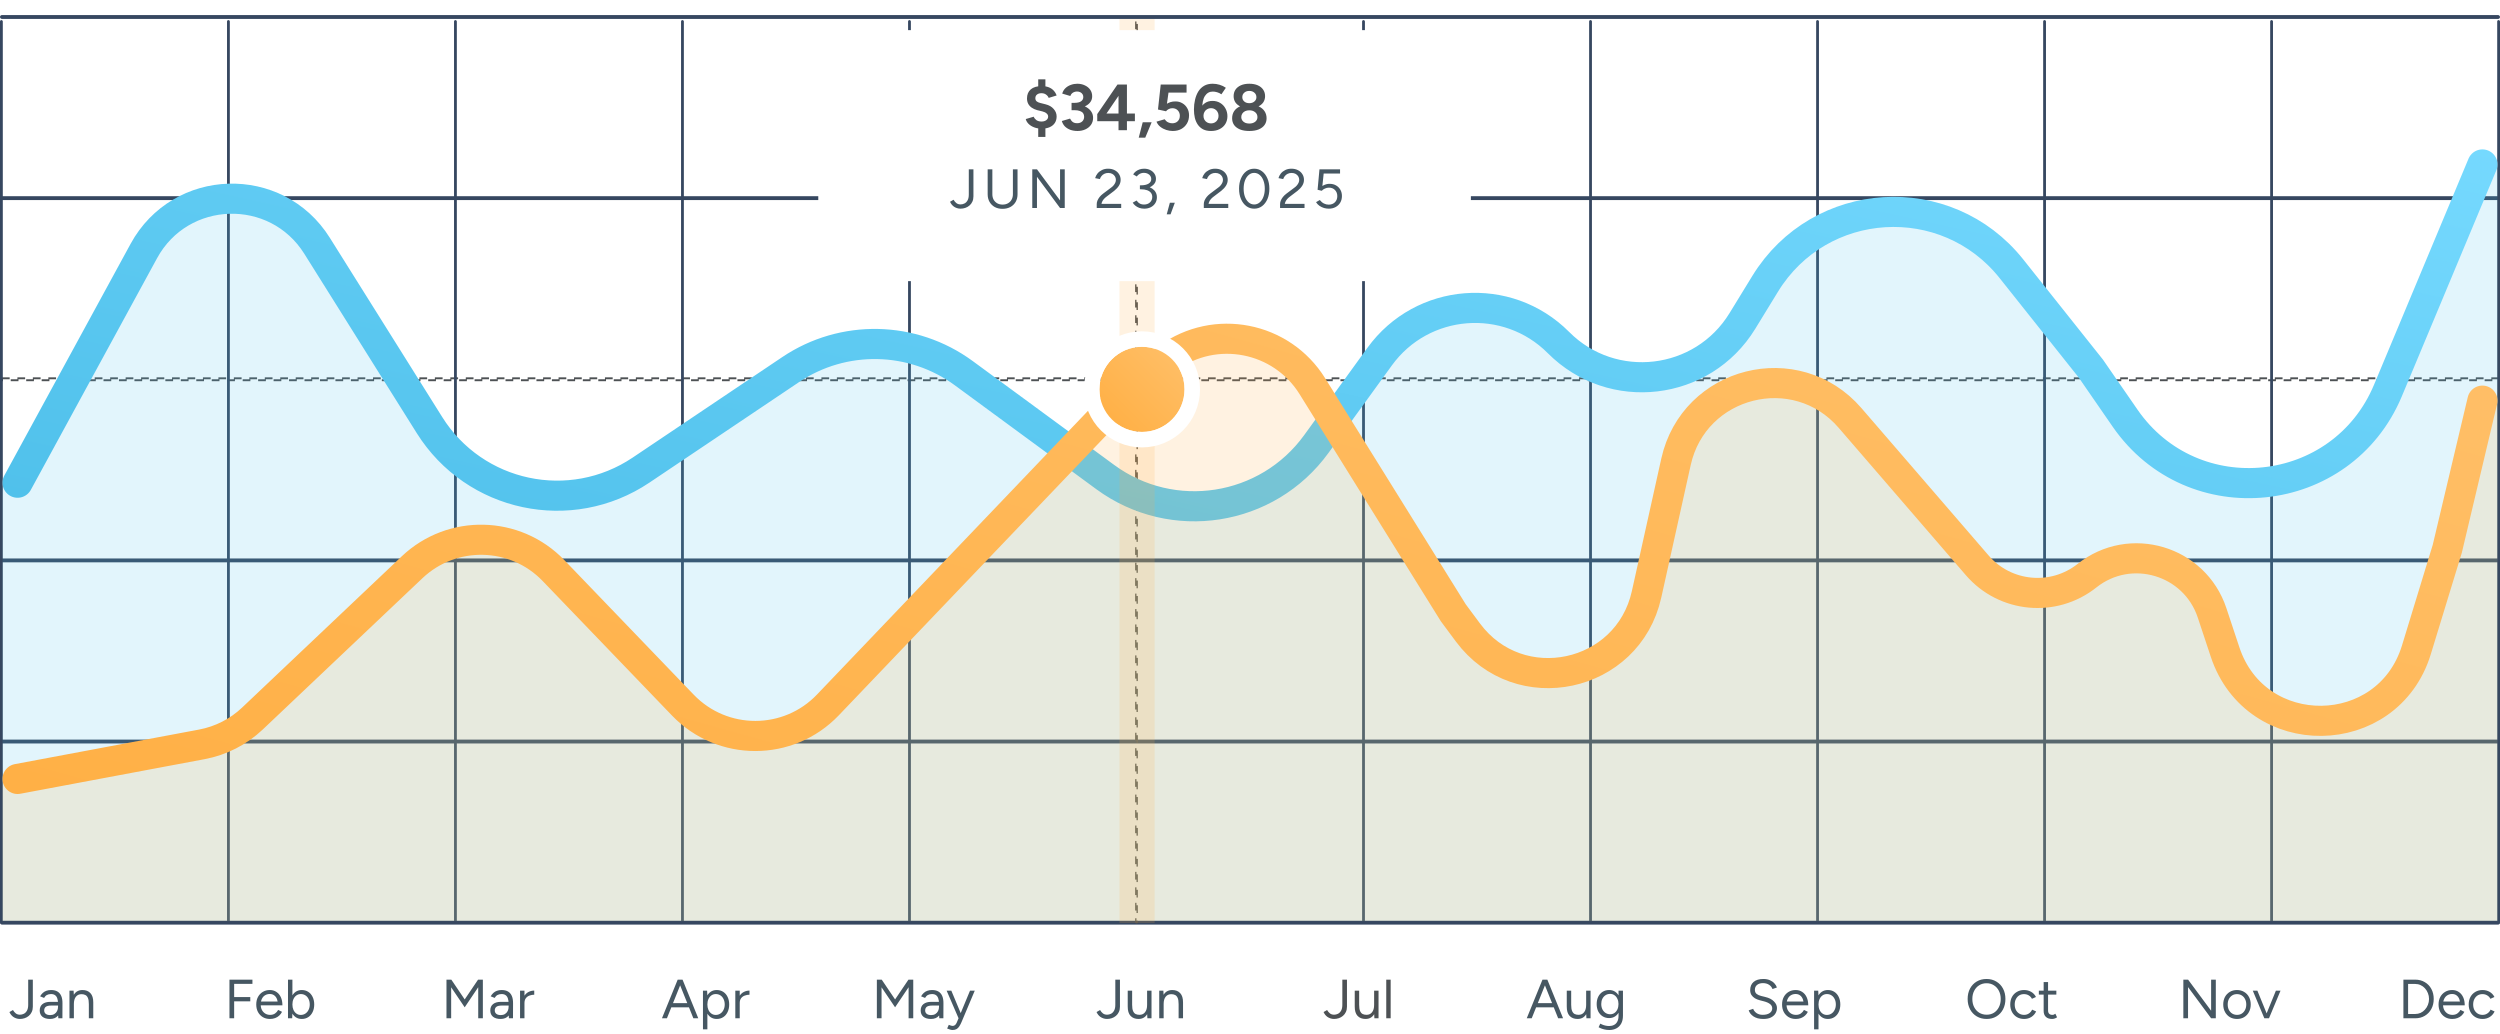 <svg width="498" height="206" viewBox="0 0 498 206" fill="none" xmlns="http://www.w3.org/2000/svg">
<rect y="3" width="498" height="0.771" rx="0.385" fill="#364760"/>
<rect y="39.082" width="498" height="0.771" rx="0.385" fill="#364760"/>
<rect x="0.193" y="75.357" width="497.615" height="0.385" rx="0.193" stroke="#4D5154" stroke-width="0.385" stroke-dasharray="1.54 1.54"/>
<rect y="111.246" width="498" height="0.771" rx="0.385" fill="#364760"/>
<rect y="147.328" width="498" height="0.771" rx="0.385" fill="#364760"/>
<rect y="183.41" width="498" height="0.771" rx="0.385" fill="#364760"/>
<rect width="180" height="0.558" rx="0.279" transform="matrix(-4.37114e-08 1 1 4.37114e-08 0 4)" fill="#364760"/>
<rect width="180" height="0.558" rx="0.279" transform="matrix(-4.37114e-08 1 1 4.37114e-08 45.222 4)" fill="#364760"/>
<rect width="180" height="0.558" rx="0.279" transform="matrix(-4.37114e-08 1 1 4.37114e-08 90.444 4)" fill="#364760"/>
<rect width="180" height="0.558" rx="0.279" transform="matrix(-4.37114e-08 1 1 4.37114e-08 135.666 4)" fill="#364760"/>
<rect width="180" height="0.558" rx="0.279" transform="matrix(-4.37114e-08 1 1 4.37114e-08 180.888 4)" fill="#364760"/>
<rect x="0.14" y="0.14" width="179.721" height="0.279" rx="0.14" transform="matrix(-4.37114e-08 1 1 4.37114e-08 226.11 4)" stroke="#4D5154" stroke-width="0.279" stroke-dasharray="1.54 1.54"/>
<rect width="180" height="0.558" rx="0.279" transform="matrix(-4.37114e-08 1 1 4.37114e-08 271.332 4)" fill="#364760"/>
<rect width="180" height="0.558" rx="0.279" transform="matrix(-4.37114e-08 1 1 4.37114e-08 316.554 4)" fill="#364760"/>
<rect width="180" height="0.558" rx="0.279" transform="matrix(-4.37114e-08 1 1 4.37114e-08 361.776 4)" fill="#364760"/>
<rect width="180" height="0.558" rx="0.279" transform="matrix(-4.37114e-08 1 1 4.37114e-08 406.998 4)" fill="#364760"/>
<rect width="180" height="0.558" rx="0.279" transform="matrix(-4.37114e-08 1 1 4.37114e-08 452.22 4)" fill="#364760"/>
<rect width="180" height="0.558" rx="0.279" transform="matrix(-4.37114e-08 1 1 4.37114e-08 497.442 4)" fill="#364760"/>
<path d="M3.966 202.977C3.702 202.977 3.456 202.936 3.229 202.856C3.009 202.782 2.811 202.683 2.635 202.559C2.459 202.427 2.308 202.28 2.184 202.119C2.059 201.95 1.956 201.778 1.876 201.602L2.58 201.195C2.734 201.466 2.921 201.69 3.141 201.866C3.368 202.042 3.647 202.13 3.977 202.13C4.241 202.13 4.497 202.067 4.747 201.943C5.003 201.818 5.212 201.609 5.374 201.316C5.535 201.022 5.616 200.637 5.616 200.161V195.145H6.54V200.524C6.54 200.927 6.466 201.283 6.32 201.591C6.18 201.899 5.986 202.155 5.737 202.361C5.495 202.566 5.22 202.72 4.912 202.823C4.604 202.925 4.288 202.977 3.966 202.977ZM11.618 202.845L11.563 201.943V199.941C11.563 199.508 11.512 199.152 11.409 198.874C11.314 198.588 11.163 198.375 10.958 198.236C10.76 198.089 10.496 198.016 10.166 198.016C9.851 198.016 9.576 198.078 9.341 198.203C9.114 198.327 8.927 198.522 8.78 198.786L7.988 198.467C8.135 198.21 8.311 197.986 8.516 197.796C8.721 197.605 8.96 197.462 9.231 197.367C9.51 197.264 9.825 197.213 10.177 197.213C10.683 197.213 11.105 197.312 11.442 197.51C11.779 197.708 12.032 198.005 12.201 198.401C12.37 198.789 12.45 199.277 12.443 199.864L12.432 202.845H11.618ZM9.968 202.977C9.323 202.977 8.817 202.83 8.45 202.537C8.091 202.236 7.911 201.822 7.911 201.294C7.911 200.736 8.094 200.311 8.461 200.018C8.835 199.717 9.356 199.567 10.023 199.567H11.596V200.304H10.221C9.708 200.304 9.341 200.388 9.121 200.557C8.908 200.725 8.802 200.967 8.802 201.283C8.802 201.569 8.908 201.796 9.121 201.965C9.334 202.126 9.631 202.207 10.012 202.207C10.327 202.207 10.602 202.133 10.837 201.987C11.072 201.84 11.251 201.642 11.376 201.393C11.501 201.136 11.563 200.846 11.563 200.524H12.102C12.102 201.272 11.919 201.869 11.552 202.317C11.185 202.757 10.657 202.977 9.968 202.977ZM13.837 202.845V197.345H14.662L14.717 198.357V202.845H13.837ZM17.698 202.845V200.029L18.578 199.699V202.845H17.698ZM17.698 200.029C17.698 199.486 17.636 199.072 17.511 198.786C17.387 198.5 17.214 198.305 16.994 198.203C16.774 198.093 16.525 198.038 16.246 198.038C15.762 198.038 15.385 198.21 15.113 198.555C14.849 198.892 14.717 199.372 14.717 199.996H14.288C14.288 199.416 14.373 198.918 14.541 198.5C14.71 198.082 14.952 197.763 15.267 197.543C15.59 197.323 15.979 197.213 16.433 197.213C17.101 197.213 17.625 197.418 18.006 197.829C18.395 198.239 18.586 198.863 18.578 199.699L17.698 200.029Z" fill="#465762"/>
<path d="M45.708 202.845V195.145H46.643V202.845H45.708ZM46.555 199.468V198.621H49.855V199.468H46.555ZM46.555 195.992V195.145H50.284V195.992H46.555ZM53.772 202.977C53.236 202.977 52.763 202.856 52.353 202.614C51.942 202.364 51.619 202.023 51.385 201.591C51.157 201.158 51.044 200.659 51.044 200.095C51.044 199.53 51.157 199.031 51.385 198.599C51.619 198.166 51.938 197.829 52.342 197.587C52.752 197.337 53.222 197.213 53.75 197.213C54.256 197.213 54.696 197.341 55.07 197.598C55.451 197.847 55.744 198.199 55.95 198.654C56.155 199.108 56.258 199.644 56.258 200.26H55.378C55.378 199.79 55.315 199.391 55.191 199.061C55.066 198.723 54.879 198.463 54.63 198.28C54.388 198.096 54.091 198.005 53.739 198.005C53.379 198.005 53.06 198.093 52.782 198.269C52.51 198.437 52.301 198.679 52.155 198.995C52.008 199.31 51.935 199.68 51.935 200.106C51.935 200.524 52.015 200.887 52.177 201.195C52.338 201.495 52.562 201.734 52.848 201.91C53.134 202.078 53.456 202.163 53.816 202.163C54.197 202.163 54.52 202.071 54.784 201.888C55.048 201.704 55.257 201.466 55.411 201.173L56.181 201.558C56.041 201.844 55.854 202.093 55.62 202.306C55.392 202.518 55.121 202.683 54.806 202.801C54.498 202.918 54.153 202.977 53.772 202.977ZM51.627 200.26L51.638 199.501H55.719V200.26H51.627ZM57.368 202.845V195.145H58.248V201.822L58.204 202.845H57.368ZM60.107 202.977C59.645 202.977 59.238 202.856 58.886 202.614C58.541 202.372 58.273 202.034 58.083 201.602C57.892 201.162 57.797 200.659 57.797 200.095C57.797 199.523 57.892 199.02 58.083 198.588C58.273 198.155 58.541 197.818 58.886 197.576C59.238 197.334 59.645 197.213 60.107 197.213C60.598 197.213 61.031 197.334 61.405 197.576C61.779 197.818 62.068 198.155 62.274 198.588C62.486 199.02 62.593 199.523 62.593 200.095C62.593 200.659 62.486 201.162 62.274 201.602C62.068 202.034 61.779 202.372 61.405 202.614C61.031 202.856 60.598 202.977 60.107 202.977ZM59.909 202.174C60.253 202.174 60.558 202.086 60.822 201.91C61.093 201.734 61.306 201.488 61.46 201.173C61.621 200.857 61.702 200.498 61.702 200.095C61.702 199.691 61.625 199.332 61.471 199.017C61.324 198.701 61.115 198.456 60.844 198.28C60.572 198.104 60.264 198.016 59.92 198.016C59.597 198.016 59.307 198.104 59.051 198.28C58.801 198.456 58.603 198.701 58.457 199.017C58.317 199.332 58.248 199.691 58.248 200.095C58.248 200.498 58.317 200.857 58.457 201.173C58.603 201.488 58.801 201.734 59.051 201.91C59.3 202.086 59.586 202.174 59.909 202.174Z" fill="#465762"/>
<path d="M92.567 200.656L89.091 195.519L89.465 195.321L89.905 195.145L93.018 199.754L92.567 200.656ZM88.937 202.845V195.145H89.872V202.845H88.937ZM92.567 200.656L92.116 199.754L95.229 195.145L95.669 195.321L96.032 195.508L92.567 200.656ZM95.262 202.845V195.145H96.186V202.845H95.262ZM101.374 202.845L101.319 201.943V199.941C101.319 199.508 101.268 199.152 101.165 198.874C101.07 198.588 100.92 198.375 100.714 198.236C100.516 198.089 100.252 198.016 99.922 198.016C99.607 198.016 99.332 198.078 99.097 198.203C98.87 198.327 98.683 198.522 98.536 198.786L97.744 198.467C97.891 198.21 98.067 197.986 98.272 197.796C98.478 197.605 98.716 197.462 98.987 197.367C99.266 197.264 99.581 197.213 99.933 197.213C100.439 197.213 100.861 197.312 101.198 197.51C101.536 197.708 101.789 198.005 101.957 198.401C102.126 198.789 102.207 199.277 102.199 199.864L102.188 202.845H101.374ZM99.724 202.977C99.079 202.977 98.573 202.83 98.206 202.537C97.847 202.236 97.667 201.822 97.667 201.294C97.667 200.736 97.851 200.311 98.217 200.018C98.591 199.717 99.112 199.567 99.779 199.567H101.352V200.304H99.977C99.464 200.304 99.097 200.388 98.877 200.557C98.665 200.725 98.558 200.967 98.558 201.283C98.558 201.569 98.665 201.796 98.877 201.965C99.09 202.126 99.387 202.207 99.768 202.207C100.084 202.207 100.359 202.133 100.593 201.987C100.828 201.84 101.008 201.642 101.132 201.393C101.257 201.136 101.319 200.846 101.319 200.524H101.858C101.858 201.272 101.675 201.869 101.308 202.317C100.942 202.757 100.414 202.977 99.724 202.977ZM104.078 199.864C104.078 199.27 104.191 198.789 104.419 198.423C104.646 198.049 104.936 197.774 105.288 197.598C105.647 197.414 106.025 197.323 106.421 197.323V198.148C106.098 198.148 105.786 198.203 105.486 198.313C105.192 198.415 104.95 198.588 104.76 198.83C104.569 199.072 104.474 199.402 104.474 199.82L104.078 199.864ZM103.594 202.845V197.345H104.474V202.845H103.594Z" fill="#465762"/>
<path d="M138.119 202.845L135.028 195.145H135.963L139.098 202.845H138.119ZM131.86 202.845L134.995 195.145H135.941L132.85 202.845H131.86ZM133.345 200.656V199.82H137.624V200.656H133.345ZM140.03 205.045V197.345H140.855L140.91 198.357V205.045H140.03ZM142.769 202.977C142.307 202.977 141.9 202.856 141.548 202.614C141.203 202.372 140.936 202.034 140.745 201.602C140.554 201.162 140.459 200.659 140.459 200.095C140.459 199.523 140.554 199.02 140.745 198.588C140.936 198.155 141.203 197.818 141.548 197.576C141.9 197.334 142.307 197.213 142.769 197.213C143.26 197.213 143.693 197.334 144.067 197.576C144.441 197.818 144.731 198.155 144.936 198.588C145.149 199.02 145.255 199.523 145.255 200.095C145.255 200.659 145.149 201.162 144.936 201.602C144.731 202.034 144.441 202.372 144.067 202.614C143.693 202.856 143.26 202.977 142.769 202.977ZM142.571 202.174C142.916 202.174 143.22 202.086 143.484 201.91C143.755 201.734 143.968 201.488 144.122 201.173C144.283 200.857 144.364 200.498 144.364 200.095C144.364 199.691 144.287 199.332 144.133 199.017C143.986 198.701 143.777 198.456 143.506 198.28C143.235 198.104 142.927 198.016 142.582 198.016C142.259 198.016 141.97 198.104 141.713 198.28C141.464 198.456 141.266 198.701 141.119 199.017C140.98 199.332 140.91 199.691 140.91 200.095C140.91 200.498 140.98 200.857 141.119 201.173C141.266 201.488 141.464 201.734 141.713 201.91C141.962 202.086 142.248 202.174 142.571 202.174ZM146.958 199.864C146.958 199.27 147.072 198.789 147.299 198.423C147.526 198.049 147.816 197.774 148.168 197.598C148.527 197.414 148.905 197.323 149.301 197.323V198.148C148.978 198.148 148.667 198.203 148.366 198.313C148.073 198.415 147.831 198.588 147.64 198.83C147.449 199.072 147.354 199.402 147.354 199.82L146.958 199.864ZM146.474 202.845V197.345H147.354V202.845H146.474Z" fill="#465762"/>
<path d="M178.3 200.656L174.824 195.519L175.198 195.321L175.638 195.145L178.751 199.754L178.3 200.656ZM174.67 202.845V195.145H175.605V202.845H174.67ZM178.3 200.656L177.849 199.754L180.962 195.145L181.402 195.321L181.765 195.508L178.3 200.656ZM180.995 202.845V195.145H181.919V202.845H180.995ZM187.108 202.845L187.053 201.943V199.941C187.053 199.508 187.002 199.152 186.899 198.874C186.804 198.588 186.654 198.375 186.448 198.236C186.25 198.089 185.986 198.016 185.656 198.016C185.341 198.016 185.066 198.078 184.831 198.203C184.604 198.327 184.417 198.522 184.27 198.786L183.478 198.467C183.625 198.21 183.801 197.986 184.006 197.796C184.212 197.605 184.45 197.462 184.721 197.367C185 197.264 185.315 197.213 185.667 197.213C186.173 197.213 186.595 197.312 186.932 197.51C187.27 197.708 187.523 198.005 187.691 198.401C187.86 198.789 187.941 199.277 187.933 199.864L187.922 202.845H187.108ZM185.458 202.977C184.813 202.977 184.307 202.83 183.94 202.537C183.581 202.236 183.401 201.822 183.401 201.294C183.401 200.736 183.585 200.311 183.951 200.018C184.325 199.717 184.846 199.567 185.513 199.567H187.086V200.304H185.711C185.198 200.304 184.831 200.388 184.611 200.557C184.399 200.725 184.292 200.967 184.292 201.283C184.292 201.569 184.399 201.796 184.611 201.965C184.824 202.126 185.121 202.207 185.502 202.207C185.818 202.207 186.093 202.133 186.327 201.987C186.562 201.84 186.742 201.642 186.866 201.393C186.991 201.136 187.053 200.846 187.053 200.524H187.592C187.592 201.272 187.409 201.869 187.042 202.317C186.676 202.757 186.148 202.977 185.458 202.977ZM189.737 205.177C189.597 205.177 189.436 205.147 189.253 205.089C189.069 205.037 188.875 204.968 188.67 204.88L189 204.143C189.168 204.216 189.315 204.271 189.44 204.308C189.572 204.344 189.674 204.363 189.748 204.363C189.946 204.363 190.107 204.308 190.232 204.198C190.364 204.095 190.474 203.945 190.562 203.747L191.189 202.251L193.224 197.345H194.17L191.53 203.615C191.39 203.937 191.244 204.216 191.09 204.451C190.943 204.685 190.763 204.865 190.551 204.99C190.338 205.114 190.067 205.177 189.737 205.177ZM190.947 202.845L188.571 197.345H189.506L191.552 202.24L191.816 202.845H190.947Z" fill="#465762"/>
<path d="M220.521 202.977C220.257 202.977 220.011 202.936 219.784 202.856C219.564 202.782 219.366 202.683 219.19 202.559C219.014 202.427 218.864 202.28 218.739 202.119C218.614 201.95 218.512 201.778 218.431 201.602L219.135 201.195C219.289 201.466 219.476 201.69 219.696 201.866C219.923 202.042 220.202 202.13 220.532 202.13C220.796 202.13 221.053 202.067 221.302 201.943C221.559 201.818 221.768 201.609 221.929 201.316C222.09 201.022 222.171 200.637 222.171 200.161V195.145H223.095V200.524C223.095 200.927 223.022 201.283 222.875 201.591C222.736 201.899 222.541 202.155 222.292 202.361C222.05 202.566 221.775 202.72 221.467 202.823C221.159 202.925 220.844 202.977 220.521 202.977ZM228.558 202.845L228.503 201.833V197.345H229.383V202.845H228.558ZM224.642 200.491V197.345H225.522V200.161L224.642 200.491ZM225.522 200.161C225.522 200.703 225.584 201.118 225.709 201.404C225.834 201.69 226.006 201.888 226.226 201.998C226.453 202.1 226.706 202.152 226.985 202.152C227.462 202.152 227.832 201.979 228.096 201.635C228.367 201.29 228.503 200.81 228.503 200.194H228.932C228.932 200.773 228.848 201.272 228.679 201.69C228.51 202.108 228.265 202.427 227.942 202.647C227.627 202.867 227.242 202.977 226.787 202.977C226.12 202.977 225.592 202.771 225.203 202.361C224.822 201.95 224.635 201.327 224.642 200.491L225.522 200.161ZM230.919 202.845V197.345H231.744L231.799 198.357V202.845H230.919ZM234.78 202.845V200.029L235.66 199.699V202.845H234.78ZM234.78 200.029C234.78 199.486 234.718 199.072 234.593 198.786C234.468 198.5 234.296 198.305 234.076 198.203C233.856 198.093 233.607 198.038 233.328 198.038C232.844 198.038 232.466 198.21 232.195 198.555C231.931 198.892 231.799 199.372 231.799 199.996H231.37C231.37 199.416 231.454 198.918 231.623 198.5C231.792 198.082 232.034 197.763 232.349 197.543C232.672 197.323 233.06 197.213 233.515 197.213C234.182 197.213 234.707 197.418 235.088 197.829C235.477 198.239 235.667 198.863 235.66 199.699L234.78 200.029Z" fill="#465762"/>
<path d="M265.743 202.977C265.479 202.977 265.233 202.936 265.006 202.856C264.786 202.782 264.588 202.683 264.412 202.559C264.236 202.427 264.085 202.28 263.961 202.119C263.836 201.95 263.733 201.778 263.653 201.602L264.357 201.195C264.511 201.466 264.698 201.69 264.918 201.866C265.145 202.042 265.424 202.13 265.754 202.13C266.018 202.13 266.274 202.067 266.524 201.943C266.78 201.818 266.989 201.609 267.151 201.316C267.312 201.022 267.393 200.637 267.393 200.161V195.145H268.317V200.524C268.317 200.927 268.243 201.283 268.097 201.591C267.957 201.899 267.763 202.155 267.514 202.361C267.272 202.566 266.997 202.72 266.689 202.823C266.381 202.925 266.065 202.977 265.743 202.977ZM273.78 202.845L273.725 201.833V197.345H274.605V202.845H273.78ZM269.864 200.491V197.345H270.744V200.161L269.864 200.491ZM270.744 200.161C270.744 200.703 270.806 201.118 270.931 201.404C271.055 201.69 271.228 201.888 271.448 201.998C271.675 202.1 271.928 202.152 272.207 202.152C272.683 202.152 273.054 201.979 273.318 201.635C273.589 201.29 273.725 200.81 273.725 200.194H274.154C274.154 200.773 274.069 201.272 273.901 201.69C273.732 202.108 273.486 202.427 273.164 202.647C272.848 202.867 272.463 202.977 272.009 202.977C271.341 202.977 270.813 202.771 270.425 202.361C270.043 201.95 269.856 201.327 269.864 200.491L270.744 200.161ZM276.141 202.845V195.145H277.021V202.845H276.141Z" fill="#4D5154"/>
<path d="M310.386 202.845L307.295 195.145H308.23L311.365 202.845H310.386ZM304.127 202.845L307.262 195.145H308.208L305.117 202.845H304.127ZM305.612 200.656V199.82H309.891V200.656H305.612ZM316.016 202.845L315.961 201.833V197.345H316.841V202.845H316.016ZM312.1 200.491V197.345H312.98V200.161L312.1 200.491ZM312.98 200.161C312.98 200.703 313.042 201.118 313.167 201.404C313.291 201.69 313.464 201.888 313.684 201.998C313.911 202.1 314.164 202.152 314.443 202.152C314.919 202.152 315.29 201.979 315.554 201.635C315.825 201.29 315.961 200.81 315.961 200.194H316.39C316.39 200.773 316.305 201.272 316.137 201.69C315.968 202.108 315.722 202.427 315.4 202.647C315.084 202.867 314.699 202.977 314.245 202.977C313.577 202.977 313.049 202.771 312.661 202.361C312.279 201.95 312.092 201.327 312.1 200.491L312.98 200.161ZM320.576 205.177C320.224 205.177 319.902 205.14 319.608 205.067C319.322 205.001 319.077 204.924 318.871 204.836C318.673 204.755 318.53 204.685 318.442 204.627L318.772 203.912C318.868 203.963 319.003 204.025 319.179 204.099C319.355 204.179 319.561 204.245 319.795 204.297C320.037 204.355 320.294 204.385 320.565 204.385C320.917 204.385 321.233 204.311 321.511 204.165C321.797 204.025 322.017 203.802 322.171 203.494C322.333 203.193 322.413 202.804 322.413 202.328V197.345H323.293V202.317C323.293 202.947 323.176 203.475 322.941 203.901C322.707 204.326 322.384 204.645 321.973 204.858C321.563 205.07 321.097 205.177 320.576 205.177ZM320.543 202.801C320.052 202.801 319.619 202.683 319.245 202.449C318.871 202.214 318.578 201.888 318.365 201.47C318.16 201.044 318.057 200.56 318.057 200.018C318.057 199.46 318.16 198.973 318.365 198.555C318.578 198.129 318.871 197.799 319.245 197.565C319.619 197.33 320.052 197.213 320.543 197.213C321.005 197.213 321.409 197.33 321.753 197.565C322.098 197.799 322.366 198.129 322.556 198.555C322.754 198.973 322.853 199.46 322.853 200.018C322.853 200.568 322.754 201.052 322.556 201.47C322.366 201.888 322.098 202.214 321.753 202.449C321.409 202.683 321.005 202.801 320.543 202.801ZM320.752 202.042C321.075 202.042 321.361 201.954 321.61 201.778C321.86 201.602 322.054 201.363 322.193 201.063C322.333 200.755 322.402 200.399 322.402 199.996C322.402 199.607 322.329 199.262 322.182 198.962C322.043 198.654 321.849 198.415 321.599 198.247C321.357 198.071 321.071 197.983 320.741 197.983C320.397 197.983 320.089 198.071 319.817 198.247C319.553 198.415 319.344 198.654 319.19 198.962C319.044 199.262 318.97 199.607 318.97 199.996C318.97 200.399 319.047 200.755 319.201 201.063C319.355 201.363 319.564 201.602 319.828 201.778C320.1 201.954 320.408 202.042 320.752 202.042Z" fill="#465762"/>
<path d="M351.266 202.977C350.84 202.977 350.463 202.933 350.133 202.845C349.803 202.749 349.517 202.621 349.275 202.46C349.033 202.291 348.835 202.108 348.681 201.91C348.527 201.704 348.413 201.488 348.34 201.261L349.231 200.953C349.341 201.275 349.561 201.558 349.891 201.8C350.228 202.034 350.639 202.152 351.123 202.152C351.717 202.152 352.182 202.034 352.52 201.8C352.857 201.565 353.026 201.253 353.026 200.865C353.026 200.505 352.875 200.216 352.575 199.996C352.274 199.768 351.878 199.592 351.387 199.468L350.54 199.248C350.195 199.16 349.876 199.031 349.583 198.863C349.297 198.687 349.066 198.467 348.89 198.203C348.721 197.931 348.637 197.609 348.637 197.235C348.637 196.538 348.86 195.995 349.308 195.607C349.762 195.211 350.415 195.013 351.266 195.013C351.772 195.013 352.208 195.097 352.575 195.266C352.941 195.427 353.238 195.636 353.466 195.893C353.7 196.142 353.865 196.413 353.961 196.707L353.081 197.015C352.941 196.648 352.707 196.362 352.377 196.157C352.047 195.944 351.647 195.838 351.178 195.838C350.686 195.838 350.294 195.959 350.001 196.201C349.715 196.435 349.572 196.758 349.572 197.169C349.572 197.521 349.685 197.792 349.913 197.983C350.14 198.166 350.437 198.302 350.804 198.39L351.651 198.599C352.399 198.775 352.971 199.068 353.367 199.479C353.77 199.882 353.972 200.318 353.972 200.788C353.972 201.191 353.869 201.561 353.664 201.899C353.458 202.229 353.154 202.493 352.751 202.691C352.355 202.881 351.86 202.977 351.266 202.977ZM357.715 202.977C357.179 202.977 356.706 202.856 356.296 202.614C355.885 202.364 355.562 202.023 355.328 201.591C355.1 201.158 354.987 200.659 354.987 200.095C354.987 199.53 355.1 199.031 355.328 198.599C355.562 198.166 355.881 197.829 356.285 197.587C356.695 197.337 357.165 197.213 357.693 197.213C358.199 197.213 358.639 197.341 359.013 197.598C359.394 197.847 359.687 198.199 359.893 198.654C360.098 199.108 360.201 199.644 360.201 200.26H359.321C359.321 199.79 359.258 199.391 359.134 199.061C359.009 198.723 358.822 198.463 358.573 198.28C358.331 198.096 358.034 198.005 357.682 198.005C357.322 198.005 357.003 198.093 356.725 198.269C356.453 198.437 356.244 198.679 356.098 198.995C355.951 199.31 355.878 199.68 355.878 200.106C355.878 200.524 355.958 200.887 356.12 201.195C356.281 201.495 356.505 201.734 356.791 201.91C357.077 202.078 357.399 202.163 357.759 202.163C358.14 202.163 358.463 202.071 358.727 201.888C358.991 201.704 359.2 201.466 359.354 201.173L360.124 201.558C359.984 201.844 359.797 202.093 359.563 202.306C359.335 202.518 359.064 202.683 358.749 202.801C358.441 202.918 358.096 202.977 357.715 202.977ZM355.57 200.26L355.581 199.501H359.662V200.26H355.57ZM361.366 205.045V197.345H362.191L362.246 198.357V205.045H361.366ZM364.105 202.977C363.643 202.977 363.236 202.856 362.884 202.614C362.539 202.372 362.271 202.034 362.081 201.602C361.89 201.162 361.795 200.659 361.795 200.095C361.795 199.523 361.89 199.02 362.081 198.588C362.271 198.155 362.539 197.818 362.884 197.576C363.236 197.334 363.643 197.213 364.105 197.213C364.596 197.213 365.029 197.334 365.403 197.576C365.777 197.818 366.066 198.155 366.272 198.588C366.484 199.02 366.591 199.523 366.591 200.095C366.591 200.659 366.484 201.162 366.272 201.602C366.066 202.034 365.777 202.372 365.403 202.614C365.029 202.856 364.596 202.977 364.105 202.977ZM363.907 202.174C364.251 202.174 364.556 202.086 364.82 201.91C365.091 201.734 365.304 201.488 365.458 201.173C365.619 200.857 365.7 200.498 365.7 200.095C365.7 199.691 365.623 199.332 365.469 199.017C365.322 198.701 365.113 198.456 364.842 198.28C364.57 198.104 364.262 198.016 363.918 198.016C363.595 198.016 363.305 198.104 363.049 198.28C362.799 198.456 362.601 198.701 362.455 199.017C362.315 199.332 362.246 199.691 362.246 200.095C362.246 200.498 362.315 200.857 362.455 201.173C362.601 201.488 362.799 201.734 363.049 201.91C363.298 202.086 363.584 202.174 363.907 202.174Z" fill="#465762"/>
<path d="M395.75 202.977C395.009 202.977 394.353 202.808 393.781 202.471C393.209 202.133 392.761 201.664 392.439 201.063C392.116 200.461 391.955 199.772 391.955 198.995C391.955 198.21 392.112 197.521 392.428 196.927C392.75 196.325 393.194 195.856 393.759 195.519C394.323 195.181 394.976 195.013 395.717 195.013C396.457 195.013 397.11 195.185 397.675 195.53C398.247 195.867 398.69 196.336 399.006 196.938C399.321 197.532 399.479 198.217 399.479 198.995C399.479 199.772 399.321 200.461 399.006 201.063C398.69 201.664 398.25 202.133 397.686 202.471C397.128 202.808 396.483 202.977 395.75 202.977ZM395.75 202.13C396.3 202.13 396.784 201.998 397.202 201.734C397.62 201.462 397.946 201.092 398.181 200.623C398.423 200.153 398.544 199.611 398.544 198.995C398.544 198.386 398.423 197.847 398.181 197.378C397.939 196.901 397.605 196.531 397.18 196.267C396.762 195.995 396.274 195.86 395.717 195.86C395.167 195.86 394.679 195.995 394.254 196.267C393.828 196.531 393.495 196.901 393.253 197.378C393.011 197.847 392.89 198.386 392.89 198.995C392.89 199.611 393.011 200.153 393.253 200.623C393.495 201.092 393.832 201.462 394.265 201.734C394.697 201.998 395.192 202.13 395.75 202.13ZM403.212 202.977C402.669 202.977 402.189 202.856 401.771 202.614C401.353 202.364 401.026 202.023 400.792 201.591C400.557 201.158 400.44 200.659 400.44 200.095C400.44 199.53 400.553 199.031 400.781 198.599C401.015 198.166 401.342 197.829 401.76 197.587C402.178 197.337 402.654 197.213 403.19 197.213C403.718 197.213 404.191 197.334 404.609 197.576C405.027 197.818 405.346 198.159 405.566 198.599L404.763 198.962C404.616 198.668 404.403 198.441 404.125 198.28C403.846 198.111 403.527 198.027 403.168 198.027C402.808 198.027 402.489 198.115 402.211 198.291C401.939 198.467 401.723 198.712 401.562 199.028C401.408 199.336 401.331 199.691 401.331 200.095C401.331 200.498 401.408 200.857 401.562 201.173C401.723 201.481 401.943 201.723 402.222 201.899C402.508 202.075 402.83 202.163 403.19 202.163C403.549 202.163 403.868 202.071 404.147 201.888C404.433 201.704 404.649 201.448 404.796 201.118L405.599 201.481C405.379 201.95 405.06 202.317 404.642 202.581C404.224 202.845 403.747 202.977 403.212 202.977ZM408.778 202.977C408.243 202.977 407.828 202.837 407.535 202.559C407.242 202.28 407.095 201.888 407.095 201.382V195.629H407.975V201.294C407.975 201.572 408.048 201.789 408.195 201.943C408.349 202.089 408.562 202.163 408.833 202.163C408.921 202.163 409.005 202.152 409.086 202.13C409.174 202.1 409.288 202.034 409.427 201.932L409.768 202.647C409.577 202.771 409.405 202.856 409.251 202.9C409.097 202.951 408.939 202.977 408.778 202.977ZM406.138 198.126V197.345H409.625V198.126H406.138Z" fill="#465762"/>
<path d="M440.455 202.845L435.142 195.662L435.868 195.145L441.181 202.317L440.455 202.845ZM434.922 202.845V195.145H435.868L435.857 195.882V202.845H434.922ZM440.455 202.845V195.145H441.39V202.845H440.455ZM445.618 202.977C445.083 202.977 444.606 202.856 444.188 202.614C443.778 202.364 443.455 202.023 443.22 201.591C442.986 201.158 442.868 200.659 442.868 200.095C442.868 199.53 442.982 199.031 443.209 198.599C443.444 198.166 443.767 197.829 444.177 197.587C444.595 197.337 445.068 197.213 445.596 197.213C446.139 197.213 446.616 197.337 447.026 197.587C447.444 197.829 447.767 198.166 447.994 198.599C448.229 199.031 448.346 199.53 448.346 200.095C448.346 200.659 448.229 201.158 447.994 201.591C447.767 202.023 447.448 202.364 447.037 202.614C446.627 202.856 446.154 202.977 445.618 202.977ZM445.618 202.163C445.985 202.163 446.304 202.075 446.575 201.899C446.847 201.723 447.059 201.481 447.213 201.173C447.375 200.865 447.455 200.505 447.455 200.095C447.455 199.684 447.375 199.325 447.213 199.017C447.059 198.709 446.843 198.467 446.564 198.291C446.286 198.115 445.963 198.027 445.596 198.027C445.237 198.027 444.918 198.115 444.639 198.291C444.368 198.467 444.152 198.709 443.99 199.017C443.836 199.325 443.759 199.684 443.759 200.095C443.759 200.498 443.836 200.857 443.99 201.173C444.152 201.481 444.372 201.723 444.65 201.899C444.936 202.075 445.259 202.163 445.618 202.163ZM451.112 202.845L453.356 197.345H454.28L451.981 202.845H451.112ZM451.057 202.845L448.758 197.345H449.671L451.915 202.845H451.057Z" fill="#465762"/>
<path d="M481.101 202.845V201.987C481.49 201.987 481.849 201.913 482.179 201.767C482.509 201.613 482.799 201.396 483.048 201.118C483.305 200.839 483.503 200.52 483.642 200.161C483.789 199.794 483.862 199.405 483.862 198.995C483.862 198.584 483.789 198.199 483.642 197.84C483.503 197.473 483.305 197.15 483.048 196.872C482.799 196.593 482.509 196.38 482.179 196.234C481.849 196.08 481.49 196.003 481.101 196.003V195.145C481.827 195.145 482.465 195.31 483.015 195.64C483.573 195.962 484.009 196.413 484.324 196.993C484.64 197.572 484.797 198.239 484.797 198.995C484.797 199.743 484.64 200.406 484.324 200.986C484.009 201.565 483.573 202.02 483.015 202.35C482.465 202.68 481.827 202.845 481.101 202.845ZM479.506 202.845V201.987H481.101V202.845H479.506ZM478.758 202.845V195.145H479.693V202.845H478.758ZM479.506 196.003V195.145H481.101V196.003H479.506ZM488.488 202.977C487.952 202.977 487.479 202.856 487.069 202.614C486.658 202.364 486.335 202.023 486.101 201.591C485.873 201.158 485.76 200.659 485.76 200.095C485.76 199.53 485.873 199.031 486.101 198.599C486.335 198.166 486.654 197.829 487.058 197.587C487.468 197.337 487.938 197.213 488.466 197.213C488.972 197.213 489.412 197.341 489.786 197.598C490.167 197.847 490.46 198.199 490.666 198.654C490.871 199.108 490.974 199.644 490.974 200.26H490.094C490.094 199.79 490.031 199.391 489.907 199.061C489.782 198.723 489.595 198.463 489.346 198.28C489.104 198.096 488.807 198.005 488.455 198.005C488.095 198.005 487.776 198.093 487.498 198.269C487.226 198.437 487.017 198.679 486.871 198.995C486.724 199.31 486.651 199.68 486.651 200.106C486.651 200.524 486.731 200.887 486.893 201.195C487.054 201.495 487.278 201.734 487.564 201.91C487.85 202.078 488.172 202.163 488.532 202.163C488.913 202.163 489.236 202.071 489.5 201.888C489.764 201.704 489.973 201.466 490.127 201.173L490.897 201.558C490.757 201.844 490.57 202.093 490.336 202.306C490.108 202.518 489.837 202.683 489.522 202.801C489.214 202.918 488.869 202.977 488.488 202.977ZM486.343 200.26L486.354 199.501H490.435V200.26H486.343ZM494.536 202.977C493.994 202.977 493.513 202.856 493.095 202.614C492.677 202.364 492.351 202.023 492.116 201.591C491.882 201.158 491.764 200.659 491.764 200.095C491.764 199.53 491.878 199.031 492.105 198.599C492.34 198.166 492.666 197.829 493.084 197.587C493.502 197.337 493.979 197.213 494.514 197.213C495.042 197.213 495.515 197.334 495.933 197.576C496.351 197.818 496.67 198.159 496.89 198.599L496.087 198.962C495.941 198.668 495.728 198.441 495.449 198.28C495.171 198.111 494.852 198.027 494.492 198.027C494.133 198.027 493.814 198.115 493.535 198.291C493.264 198.467 493.048 198.712 492.886 199.028C492.732 199.336 492.655 199.691 492.655 200.095C492.655 200.498 492.732 200.857 492.886 201.173C493.048 201.481 493.268 201.723 493.546 201.899C493.832 202.075 494.155 202.163 494.514 202.163C494.874 202.163 495.193 202.071 495.471 201.888C495.757 201.704 495.974 201.448 496.12 201.118L496.923 201.481C496.703 201.95 496.384 202.317 495.966 202.581C495.548 202.845 495.072 202.977 494.536 202.977Z" fill="#465762"/>
<path d="M28.357 48.631L0.5 96.553V183.473H497.5V32.759L476.31 79.914C466.733 101.229 437.54 103.894 424.261 84.666L416.5 73.428L400.676 53.535C387.712 37.237 362.494 38.782 351.616 56.539L347.082 63.941C339.145 76.898 321.174 79.007 310.452 68.241C300.253 57.999 283.308 59.327 274.828 71.033L262.214 88.447C252.449 101.927 233.578 104.88 220.162 95.029L191.99 74.341C181.796 66.855 168.002 66.567 157.503 73.62L127.7 93.642C113.639 103.088 94.551 99.028 85.553 84.677L62.593 48.058C54.599 35.309 35.919 35.621 28.357 48.631Z" fill="#4ABDE8" fill-opacity="0.16"/>
<path d="M3.5 96.155L28.648 50.007C35.965 36.58 55.031 35.998 63.154 48.953L85.553 84.677C94.551 99.028 113.639 103.088 127.7 93.642L157.503 73.62C168.002 66.567 181.795 66.855 191.99 74.341L220.162 95.029C233.578 104.88 252.449 101.927 262.214 88.447L274.828 71.033C283.308 59.327 300.253 57.999 310.452 68.241V68.241C321.174 79.007 339.145 76.898 347.082 63.941L351.616 56.539C362.494 38.782 387.712 37.237 400.676 53.535L416.5 73.428L423.306 83.283C436.787 102.803 466.521 99.693 475.67 77.805L494.5 32.759" stroke="url(#paint0_linear_629_16473)" stroke-width="6" stroke-linecap="round"/>
<path d="M40.169 148.263L0.5 155.563V183.473H497.5V79.807L481.573 130.425C475.749 148.936 449.624 149.139 443.513 130.72L440.647 122.083C437.178 111.625 424.36 107.811 415.737 114.67C409.08 119.966 399.429 119.062 393.871 112.622L368.527 83.254C357.78 70.799 337.429 75.924 333.862 91.984L327.993 118.407C324.277 135.135 302.621 139.75 292.409 125.99L289.5 122.071L261.436 76.954C255.297 67.083 242.066 64.508 232.673 71.355L227.459 75.156C226.488 75.863 225.583 76.656 224.755 77.526L164.915 140.375C157.059 148.626 143.908 148.658 136.012 140.445L110.26 113.658C102.645 105.736 90.064 105.442 82.087 113L50.304 143.112C47.495 145.774 43.974 147.563 40.169 148.263Z" fill="#FFAE41" fill-opacity="0.16"/>
<path d="M3.5 155.165L40.21 148.277C43.99 147.568 47.485 145.783 50.277 143.138L82.087 113C90.064 105.442 102.645 105.736 110.26 113.658L136.035 140.468C143.922 148.672 157.056 148.651 164.916 140.422L225.751 76.73C226.582 75.859 227.49 75.066 228.464 74.359L232.682 71.296C242.076 64.477 255.283 67.061 261.414 76.918L289.5 122.071L292.409 125.99C302.621 139.75 324.277 135.135 327.993 118.407L333.862 91.984C337.429 75.924 357.78 70.799 368.527 83.254L393.871 112.622C399.429 119.062 409.08 119.966 415.737 114.67V114.67C424.36 107.811 437.178 111.625 440.647 122.083L443.238 129.891C449.375 148.389 475.649 148.078 481.347 129.44L487.5 109.312L494.5 79.807" stroke="url(#paint1_linear_629_16473)" stroke-width="6" stroke-linecap="round"/>
<path d="M223 3.797H230V183.876H223V3.797Z" fill="#FFAE41" fill-opacity="0.16"/>
<g filter="url(#filter0_d_629_16473)">
<circle cx="227.479" cy="74.479" r="8.479" fill="url(#paint2_linear_629_16473)"/>
<circle cx="227.479" cy="74.479" r="10.02" stroke="white" stroke-width="3.083"/>
</g>
<g filter="url(#filter1_d_629_16473)">
<rect x="163" y="4" width="130" height="50" rx="10.791" fill="white"/>
</g>
<path d="M207.503 25.625C206.948 25.625 206.446 25.538 205.995 25.365C205.544 25.192 205.172 24.958 204.877 24.663C204.591 24.368 204.409 24.052 204.331 23.714L205.917 23.246C206.012 23.506 206.186 23.731 206.437 23.922C206.697 24.104 207.022 24.199 207.412 24.208C207.819 24.217 208.149 24.13 208.4 23.948C208.66 23.766 208.79 23.523 208.79 23.22C208.79 22.977 208.686 22.769 208.478 22.596C208.279 22.414 208.001 22.28 207.646 22.193L206.58 21.933C206.181 21.82 205.83 21.66 205.527 21.452C205.224 21.244 204.99 20.988 204.825 20.685C204.66 20.373 204.578 20.013 204.578 19.606C204.578 18.835 204.829 18.232 205.332 17.799C205.843 17.366 206.567 17.149 207.503 17.149C208.023 17.149 208.478 17.223 208.868 17.37C209.267 17.517 209.6 17.734 209.869 18.02C210.138 18.297 210.341 18.631 210.48 19.021L208.894 19.502C208.807 19.251 208.638 19.034 208.387 18.852C208.144 18.661 207.832 18.566 207.451 18.566C207.078 18.566 206.784 18.657 206.567 18.839C206.35 19.012 206.242 19.255 206.242 19.567C206.242 19.818 206.324 20.022 206.489 20.178C206.662 20.325 206.896 20.434 207.191 20.503L208.27 20.776C208.972 20.949 209.514 21.261 209.895 21.712C210.285 22.154 210.48 22.648 210.48 23.194C210.48 23.688 210.363 24.117 210.129 24.481C209.895 24.845 209.557 25.127 209.115 25.326C208.673 25.525 208.136 25.625 207.503 25.625ZM206.814 27.276V25.014H208.244V27.276H206.814ZM206.814 18.059V15.797H208.244V18.059H206.814ZM214.662 26.093C214.125 26.093 213.64 26.015 213.206 25.859C212.773 25.694 212.409 25.465 212.114 25.17C211.828 24.867 211.629 24.511 211.516 24.104L213.154 23.623C213.215 23.727 213.297 23.857 213.401 24.013C213.505 24.16 213.648 24.286 213.83 24.39C214.012 24.494 214.251 24.546 214.545 24.546C214.979 24.546 215.321 24.429 215.572 24.195C215.832 23.952 215.962 23.64 215.962 23.259C215.962 22.999 215.897 22.769 215.767 22.57C215.637 22.371 215.425 22.219 215.13 22.115C214.844 22.002 214.467 21.946 213.999 21.946H213.453V20.737H213.934C214.454 20.737 214.944 20.802 215.403 20.932C215.863 21.053 216.266 21.235 216.612 21.478C216.968 21.712 217.245 21.998 217.444 22.336C217.644 22.665 217.743 23.042 217.743 23.467C217.743 24.013 217.6 24.485 217.314 24.884C217.028 25.274 216.651 25.573 216.183 25.781C215.715 25.989 215.208 26.093 214.662 26.093ZM213.453 21.621V20.49H213.999C214.606 20.49 215.057 20.386 215.351 20.178C215.646 19.97 215.793 19.684 215.793 19.32C215.793 19.112 215.741 18.926 215.637 18.761C215.533 18.596 215.386 18.466 215.195 18.371C215.005 18.276 214.784 18.228 214.532 18.228C214.368 18.228 214.199 18.258 214.025 18.319C213.852 18.371 213.692 18.462 213.544 18.592C213.406 18.713 213.293 18.891 213.206 19.125L211.594 18.644C211.716 18.219 211.924 17.864 212.218 17.578C212.522 17.283 212.881 17.062 213.297 16.915C213.713 16.759 214.142 16.681 214.584 16.681C215.148 16.681 215.655 16.789 216.105 17.006C216.556 17.214 216.911 17.504 217.171 17.877C217.431 18.25 217.561 18.679 217.561 19.164C217.561 19.58 217.462 19.94 217.262 20.243C217.063 20.546 216.79 20.802 216.443 21.01C216.105 21.218 215.72 21.374 215.286 21.478C214.853 21.573 214.402 21.621 213.934 21.621H213.453ZM219.858 23.428L218.571 22.726L222.601 16.837L223.667 17.838L219.858 23.428ZM218.571 24.143V22.726L219.572 22.622H226.072V24.143H218.571ZM222.809 25.937V17.812L222.614 16.837H224.486V25.937H222.809ZM226.836 27.419L227.629 24.351H229.41L228.136 27.419H226.836ZM233.607 26.093C233.191 26.093 232.762 26.024 232.32 25.885C231.887 25.746 231.493 25.538 231.137 25.261C230.791 24.984 230.535 24.641 230.37 24.234L231.995 23.753C232.186 24.03 232.411 24.234 232.671 24.364C232.94 24.494 233.217 24.559 233.503 24.559C233.954 24.559 234.318 24.425 234.595 24.156C234.881 23.879 235.024 23.51 235.024 23.051C235.024 22.626 234.886 22.271 234.608 21.985C234.34 21.699 233.98 21.556 233.529 21.556C233.261 21.556 233.014 21.617 232.788 21.738C232.563 21.859 232.39 22.002 232.268 22.167L230.669 21.816L231.215 16.837H236.363V18.449H231.475L231.215 16.889H232.983L232.268 21.985L231.319 21.816C231.397 21.66 231.519 21.491 231.683 21.309C231.848 21.118 232.052 20.936 232.294 20.763C232.546 20.59 232.827 20.451 233.139 20.347C233.451 20.243 233.798 20.195 234.179 20.204C234.673 20.204 235.124 20.325 235.531 20.568C235.939 20.802 236.259 21.127 236.493 21.543C236.736 21.95 236.857 22.427 236.857 22.973C236.857 23.588 236.719 24.13 236.441 24.598C236.164 25.066 235.783 25.434 235.297 25.703C234.812 25.963 234.249 26.093 233.607 26.093ZM241.239 26.093C240.624 26.093 240.099 25.985 239.666 25.768C239.241 25.543 238.89 25.235 238.613 24.845C238.344 24.455 238.145 24.004 238.015 23.493C237.894 22.973 237.833 22.414 237.833 21.816C237.833 21.123 237.907 20.468 238.054 19.853C238.201 19.229 238.422 18.679 238.717 18.202C239.02 17.725 239.406 17.353 239.874 17.084C240.342 16.815 240.905 16.681 241.564 16.681C242.041 16.681 242.504 16.75 242.955 16.889C243.414 17.028 243.826 17.227 244.19 17.487L243.306 18.787C243.037 18.596 242.747 18.458 242.435 18.371C242.132 18.284 241.85 18.241 241.59 18.241C240.923 18.241 240.398 18.536 240.017 19.125C239.636 19.714 239.454 20.646 239.471 21.92L239.12 21.673C239.319 21.196 239.627 20.815 240.043 20.529C240.459 20.243 240.953 20.1 241.525 20.1C242.106 20.1 242.617 20.234 243.059 20.503C243.51 20.772 243.861 21.14 244.112 21.608C244.372 22.067 244.502 22.583 244.502 23.155C244.502 23.718 244.368 24.225 244.099 24.676C243.83 25.118 243.449 25.465 242.955 25.716C242.47 25.967 241.898 26.093 241.239 26.093ZM241.239 24.585C241.525 24.585 241.781 24.52 242.006 24.39C242.231 24.26 242.409 24.082 242.539 23.857C242.669 23.632 242.734 23.372 242.734 23.077C242.734 22.782 242.669 22.522 242.539 22.297C242.409 22.063 242.231 21.881 242.006 21.751C241.781 21.612 241.525 21.543 241.239 21.543C240.953 21.543 240.693 21.612 240.459 21.751C240.234 21.881 240.056 22.063 239.926 22.297C239.796 22.522 239.731 22.782 239.731 23.077C239.731 23.372 239.796 23.632 239.926 23.857C240.056 24.082 240.234 24.26 240.459 24.39C240.693 24.52 240.953 24.585 241.239 24.585ZM248.858 26.093C248.13 26.093 247.51 25.989 246.999 25.781C246.488 25.564 246.098 25.27 245.829 24.897C245.569 24.516 245.439 24.074 245.439 23.571C245.439 23.034 245.569 22.561 245.829 22.154C246.098 21.747 246.488 21.426 246.999 21.192C247.51 20.958 248.13 20.845 248.858 20.854C249.595 20.845 250.219 20.958 250.73 21.192C251.241 21.426 251.631 21.747 251.9 22.154C252.169 22.561 252.303 23.034 252.303 23.571C252.303 24.074 252.169 24.516 251.9 24.897C251.631 25.27 251.241 25.564 250.73 25.781C250.219 25.989 249.595 26.093 248.858 26.093ZM248.858 24.611C249.335 24.611 249.725 24.494 250.028 24.26C250.331 24.017 250.483 23.71 250.483 23.337C250.483 22.93 250.331 22.6 250.028 22.349C249.725 22.098 249.335 21.972 248.858 21.972C248.546 21.972 248.269 22.028 248.026 22.141C247.792 22.254 247.606 22.414 247.467 22.622C247.328 22.83 247.259 23.068 247.259 23.337C247.259 23.588 247.328 23.809 247.467 24C247.606 24.191 247.792 24.342 248.026 24.455C248.269 24.559 248.546 24.611 248.858 24.611ZM248.858 21.556C248.208 21.556 247.649 21.456 247.181 21.257C246.713 21.049 246.353 20.767 246.102 20.412C245.859 20.048 245.738 19.628 245.738 19.151C245.738 18.666 245.859 18.237 246.102 17.864C246.353 17.491 246.713 17.201 247.181 16.993C247.649 16.785 248.208 16.681 248.858 16.681C249.517 16.681 250.08 16.785 250.548 16.993C251.016 17.201 251.376 17.491 251.627 17.864C251.878 18.237 252.004 18.666 252.004 19.151C252.004 19.628 251.878 20.048 251.627 20.412C251.376 20.767 251.016 21.049 250.548 21.257C250.08 21.456 249.517 21.556 248.858 21.556ZM248.858 20.555C249.274 20.555 249.612 20.442 249.872 20.217C250.141 19.992 250.275 19.706 250.275 19.359C250.275 18.986 250.141 18.687 249.872 18.462C249.612 18.228 249.274 18.111 248.858 18.111C248.451 18.111 248.117 18.228 247.857 18.462C247.597 18.687 247.467 18.986 247.467 19.359C247.467 19.706 247.597 19.992 247.857 20.217C248.117 20.442 248.451 20.555 248.858 20.555Z" fill="#4D5154"/>
<path d="M191.334 41.568C191.07 41.568 190.825 41.528 190.597 41.447C190.377 41.374 190.179 41.275 190.003 41.15C189.827 41.018 189.677 40.871 189.552 40.71C189.428 40.541 189.325 40.369 189.244 40.193L189.948 39.786C190.102 40.057 190.289 40.281 190.509 40.457C190.737 40.633 191.015 40.721 191.345 40.721C191.609 40.721 191.866 40.659 192.115 40.534C192.372 40.409 192.581 40.2 192.742 39.907C192.904 39.614 192.984 39.229 192.984 38.752V33.736H193.908V39.115C193.908 39.518 193.835 39.874 193.688 40.182C193.549 40.49 193.355 40.747 193.105 40.952C192.863 41.157 192.588 41.311 192.28 41.414C191.972 41.517 191.657 41.568 191.334 41.568ZM199.69 41.601C199.11 41.601 198.597 41.48 198.15 41.238C197.71 40.989 197.365 40.648 197.116 40.215C196.866 39.775 196.742 39.269 196.742 38.697H197.677C197.677 39.1 197.761 39.46 197.93 39.775C198.106 40.083 198.348 40.325 198.656 40.501C198.964 40.67 199.316 40.754 199.712 40.754C200.115 40.754 200.471 40.67 200.779 40.501C201.094 40.325 201.336 40.083 201.505 39.775C201.681 39.46 201.769 39.1 201.769 38.697H202.693C202.693 39.269 202.568 39.775 202.319 40.215C202.069 40.648 201.717 40.989 201.263 41.238C200.808 41.48 200.284 41.601 199.69 41.601ZM196.742 38.697V33.736H197.677V38.697H196.742ZM201.769 38.697V33.736H202.693V38.697H201.769ZM211.162 41.436L205.849 34.253L206.575 33.736L211.888 40.908L211.162 41.436ZM205.629 41.436V33.736H206.575L206.564 34.473V41.436H205.629ZM211.162 41.436V33.736H212.097V41.436H211.162ZM219.393 40.897L218.469 40.666C218.469 40.424 218.517 40.186 218.612 39.951C218.715 39.709 218.858 39.471 219.041 39.236C219.232 39.001 219.463 38.781 219.734 38.576L221.329 37.377C221.52 37.245 221.685 37.095 221.824 36.926C221.971 36.75 222.085 36.57 222.165 36.387C222.246 36.196 222.286 36.013 222.286 35.837C222.286 35.58 222.224 35.349 222.099 35.144C221.975 34.931 221.799 34.763 221.571 34.638C221.344 34.513 221.076 34.451 220.768 34.451C220.468 34.451 220.204 34.51 219.976 34.627C219.749 34.737 219.562 34.887 219.415 35.078C219.269 35.261 219.162 35.459 219.096 35.672L218.15 35.485C218.238 35.155 218.396 34.847 218.623 34.561C218.858 34.275 219.155 34.044 219.514 33.868C219.874 33.692 220.273 33.604 220.713 33.604C221.227 33.604 221.67 33.703 222.044 33.901C222.418 34.092 222.708 34.356 222.913 34.693C223.126 35.023 223.232 35.401 223.232 35.826C223.232 36.229 223.122 36.611 222.902 36.97C222.682 37.329 222.363 37.678 221.945 38.015L220.438 39.159C220.226 39.313 220.039 39.482 219.877 39.665C219.723 39.848 219.602 40.043 219.514 40.248C219.434 40.446 219.393 40.662 219.393 40.897ZM218.469 41.436V40.666L219.173 40.611H223.342V41.436H218.469ZM227.946 41.568C227.572 41.568 227.231 41.513 226.923 41.403C226.622 41.286 226.362 41.135 226.142 40.952C225.929 40.769 225.76 40.574 225.636 40.369L226.406 39.94C226.486 40.043 226.585 40.16 226.703 40.292C226.827 40.417 226.985 40.523 227.176 40.611C227.366 40.699 227.601 40.743 227.88 40.743C228.378 40.743 228.778 40.6 229.079 40.314C229.379 40.028 229.53 39.669 229.53 39.236C229.53 38.906 229.438 38.627 229.255 38.4C229.079 38.173 228.822 38 228.485 37.883C228.147 37.766 227.744 37.707 227.275 37.707H227.066V36.981H227.253C227.715 36.981 228.14 37.032 228.529 37.135C228.917 37.238 229.255 37.388 229.541 37.586C229.834 37.784 230.058 38.026 230.212 38.312C230.373 38.598 230.454 38.928 230.454 39.302C230.454 39.757 230.34 40.156 230.113 40.501C229.893 40.838 229.592 41.102 229.211 41.293C228.829 41.476 228.408 41.568 227.946 41.568ZM227.066 37.63V36.915H227.275C227.905 36.915 228.404 36.809 228.771 36.596C229.145 36.376 229.332 36.064 229.332 35.661C229.332 35.441 229.273 35.239 229.156 35.056C229.038 34.865 228.866 34.715 228.639 34.605C228.419 34.488 228.162 34.429 227.869 34.429C227.671 34.429 227.484 34.458 227.308 34.517C227.139 34.568 226.981 34.649 226.835 34.759C226.695 34.862 226.567 34.994 226.45 35.155L225.724 34.737C225.863 34.51 226.039 34.312 226.252 34.143C226.472 33.974 226.721 33.842 227 33.747C227.278 33.652 227.583 33.604 227.913 33.604C228.36 33.604 228.76 33.692 229.112 33.868C229.471 34.044 229.753 34.286 229.959 34.594C230.164 34.895 230.267 35.236 230.267 35.617C230.267 35.94 230.19 36.226 230.036 36.475C229.882 36.724 229.665 36.937 229.387 37.113C229.115 37.289 228.796 37.421 228.43 37.509C228.07 37.59 227.678 37.63 227.253 37.63H227.066ZM232.41 42.701L233.037 40.38H234.027L233.169 42.701H232.41ZM240.72 40.897L239.796 40.666C239.796 40.424 239.844 40.186 239.939 39.951C240.042 39.709 240.185 39.471 240.368 39.236C240.559 39.001 240.79 38.781 241.061 38.576L242.656 37.377C242.847 37.245 243.012 37.095 243.151 36.926C243.298 36.75 243.412 36.57 243.492 36.387C243.573 36.196 243.613 36.013 243.613 35.837C243.613 35.58 243.551 35.349 243.426 35.144C243.302 34.931 243.126 34.763 242.898 34.638C242.671 34.513 242.403 34.451 242.095 34.451C241.795 34.451 241.531 34.51 241.303 34.627C241.076 34.737 240.889 34.887 240.742 35.078C240.596 35.261 240.489 35.459 240.423 35.672L239.477 35.485C239.565 35.155 239.723 34.847 239.95 34.561C240.185 34.275 240.482 34.044 240.841 33.868C241.201 33.692 241.6 33.604 242.04 33.604C242.554 33.604 242.997 33.703 243.371 33.901C243.745 34.092 244.035 34.356 244.24 34.693C244.453 35.023 244.559 35.401 244.559 35.826C244.559 36.229 244.449 36.611 244.229 36.97C244.009 37.329 243.69 37.678 243.272 38.015L241.765 39.159C241.553 39.313 241.366 39.482 241.204 39.665C241.05 39.848 240.929 40.043 240.841 40.248C240.761 40.446 240.72 40.662 240.72 40.897ZM239.796 41.436V40.666L240.5 40.611H244.669V41.436H239.796ZM249.834 41.568C249.247 41.568 248.727 41.399 248.272 41.062C247.817 40.717 247.462 40.248 247.205 39.654C246.948 39.053 246.82 38.363 246.82 37.586C246.82 36.809 246.948 36.123 247.205 35.529C247.462 34.928 247.814 34.458 248.261 34.121C248.716 33.776 249.24 33.604 249.834 33.604C250.428 33.604 250.949 33.776 251.396 34.121C251.851 34.458 252.206 34.928 252.463 35.529C252.727 36.123 252.859 36.809 252.859 37.586C252.859 38.363 252.731 39.053 252.474 39.654C252.217 40.248 251.862 40.717 251.407 41.062C250.952 41.399 250.428 41.568 249.834 41.568ZM249.834 40.732C250.245 40.732 250.608 40.596 250.923 40.325C251.246 40.054 251.495 39.683 251.671 39.214C251.854 38.745 251.946 38.202 251.946 37.586C251.946 36.97 251.854 36.427 251.671 35.958C251.495 35.481 251.246 35.111 250.923 34.847C250.608 34.576 250.245 34.44 249.834 34.44C249.423 34.44 249.06 34.576 248.745 34.847C248.43 35.111 248.18 35.481 247.997 35.958C247.821 36.427 247.733 36.97 247.733 37.586C247.733 38.202 247.821 38.745 247.997 39.214C248.18 39.683 248.43 40.054 248.745 40.325C249.068 40.596 249.431 40.732 249.834 40.732ZM255.912 40.897L254.988 40.666C254.988 40.424 255.036 40.186 255.131 39.951C255.234 39.709 255.377 39.471 255.56 39.236C255.751 39.001 255.982 38.781 256.253 38.576L257.848 37.377C258.039 37.245 258.204 37.095 258.343 36.926C258.49 36.75 258.603 36.57 258.684 36.387C258.765 36.196 258.805 36.013 258.805 35.837C258.805 35.58 258.743 35.349 258.618 35.144C258.493 34.931 258.317 34.763 258.09 34.638C257.863 34.513 257.595 34.451 257.287 34.451C256.986 34.451 256.722 34.51 256.495 34.627C256.268 34.737 256.081 34.887 255.934 35.078C255.787 35.261 255.681 35.459 255.615 35.672L254.669 35.485C254.757 35.155 254.915 34.847 255.142 34.561C255.377 34.275 255.674 34.044 256.033 33.868C256.392 33.692 256.792 33.604 257.232 33.604C257.745 33.604 258.189 33.703 258.563 33.901C258.937 34.092 259.227 34.356 259.432 34.693C259.645 35.023 259.751 35.401 259.751 35.826C259.751 36.229 259.641 36.611 259.421 36.97C259.201 37.329 258.882 37.678 258.464 38.015L256.957 39.159C256.744 39.313 256.557 39.482 256.396 39.665C256.242 39.848 256.121 40.043 256.033 40.248C255.952 40.446 255.912 40.662 255.912 40.897ZM254.988 41.436V40.666L255.692 40.611H259.861V41.436H254.988ZM264.695 41.568C264.387 41.568 264.072 41.524 263.749 41.436C263.434 41.341 263.133 41.198 262.847 41.007C262.569 40.816 262.338 40.571 262.154 40.27L262.902 39.841C263.159 40.164 263.438 40.398 263.738 40.545C264.039 40.692 264.351 40.765 264.673 40.765C265.179 40.765 265.59 40.611 265.905 40.303C266.228 39.988 266.389 39.577 266.389 39.071C266.389 38.572 266.235 38.165 265.927 37.85C265.619 37.535 265.216 37.377 264.717 37.377C264.446 37.377 264.178 37.439 263.914 37.564C263.65 37.681 263.445 37.828 263.298 38.004L262.462 37.806L262.836 33.736H266.939V34.572H262.891L262.836 33.769H263.76L263.331 37.85L262.616 37.806C262.719 37.645 262.847 37.494 263.001 37.355C263.155 37.216 263.331 37.091 263.529 36.981C263.735 36.864 263.951 36.772 264.178 36.706C264.406 36.64 264.637 36.611 264.871 36.618C265.341 36.618 265.759 36.721 266.125 36.926C266.492 37.131 266.782 37.417 266.994 37.784C267.207 38.151 267.313 38.572 267.313 39.049C267.313 39.548 267.2 39.988 266.972 40.369C266.752 40.743 266.444 41.036 266.048 41.249C265.66 41.462 265.209 41.568 264.695 41.568Z" fill="#465762"/>
<defs>
<filter id="filter0_d_629_16473" x="202.043" y="52.126" width="50.872" height="50.872" filterUnits="userSpaceOnUse" color-interpolation-filters="sRGB">
<feFlood flood-opacity="0" result="BackgroundImageFix"/>
<feColorMatrix in="SourceAlpha" type="matrix" values="0 0 0 0 0 0 0 0 0 0 0 0 0 0 0 0 0 0 127 0" result="hardAlpha"/>
<feOffset dy="3.083"/>
<feGaussianBlur stdDeviation="6.937"/>
<feColorMatrix type="matrix" values="0 0 0 0 0 0 0 0 0 0 0 0 0 0 0 0 0 0 0.25 0"/>
<feBlend mode="normal" in2="BackgroundImageFix" result="effect1_dropShadow_629_16473"/>
<feBlend mode="normal" in="SourceGraphic" in2="effect1_dropShadow_629_16473" result="shape"/>
</filter>
<filter id="filter1_d_629_16473" x="157" y="0" width="142" height="62" filterUnits="userSpaceOnUse" color-interpolation-filters="sRGB">
<feFlood flood-opacity="0" result="BackgroundImageFix"/>
<feColorMatrix in="SourceAlpha" type="matrix" values="0 0 0 0 0 0 0 0 0 0 0 0 0 0 0 0 0 0 127 0" result="hardAlpha"/>
<feOffset dy="2"/>
<feGaussianBlur stdDeviation="3"/>
<feComposite in2="hardAlpha" operator="out"/>
<feColorMatrix type="matrix" values="0 0 0 0 0.565 0 0 0 0 0.573 0 0 0 0 0.58 0 0 0 0.2 0"/>
<feBlend mode="normal" in2="BackgroundImageFix" result="effect1_dropShadow_629_16473"/>
<feBlend mode="normal" in="SourceGraphic" in2="effect1_dropShadow_629_16473" result="shape"/>
</filter>
<linearGradient id="paint0_linear_629_16473" x1="3.5" y1="128.451" x2="49.18" y2="-78.361" gradientUnits="userSpaceOnUse">
<stop stop-color="#4ABDE8"/>
<stop offset="1" stop-color="#77DAFF"/>
</linearGradient>
<linearGradient id="paint1_linear_629_16473" x1="3.5" y1="189.454" x2="73.817" y2="-63.739" gradientUnits="userSpaceOnUse">
<stop stop-color="#FFAE41"/>
<stop offset="1" stop-color="#FFC06A"/>
</linearGradient>
<linearGradient id="paint2_linear_629_16473" x1="219" y1="82.957" x2="235.957" y2="66" gradientUnits="userSpaceOnUse">
<stop stop-color="#FFAE41"/>
<stop offset="1" stop-color="#FFC06A"/>
</linearGradient>
</defs>
</svg>
